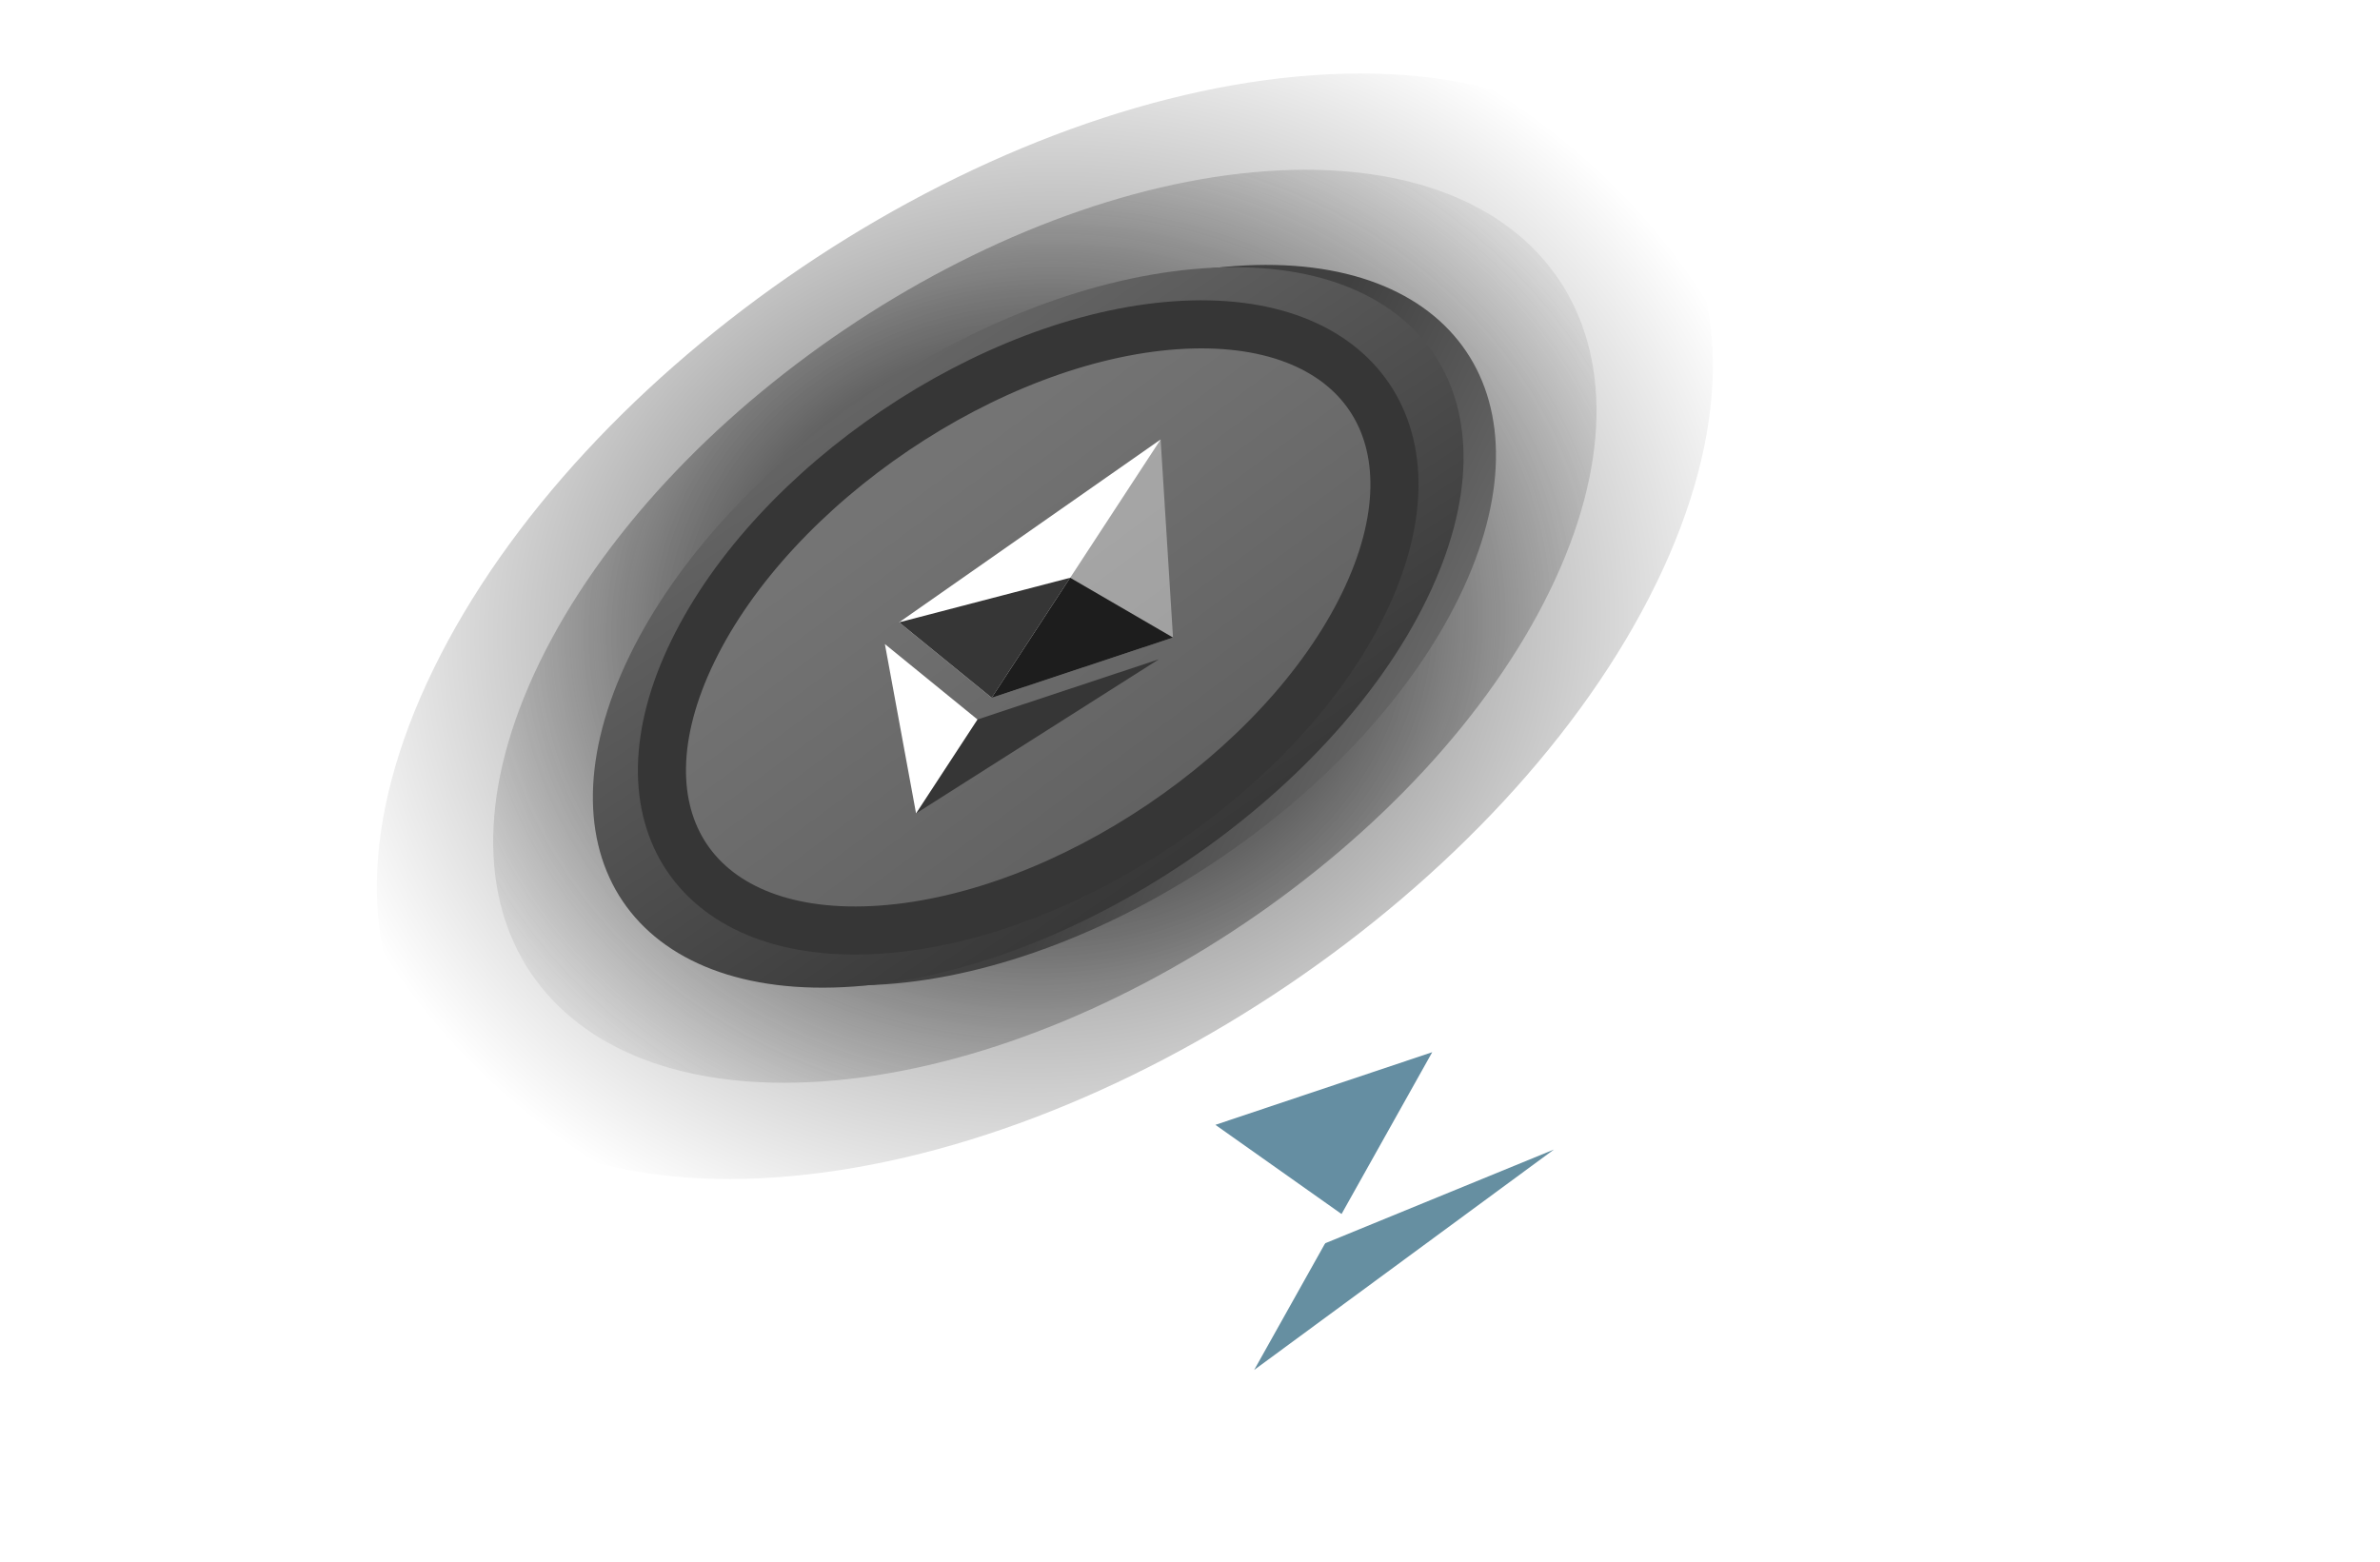 <svg width="198" height="130" viewBox="0 0 198 130" fill="none" xmlns="http://www.w3.org/2000/svg">
<path opacity="0.65" d="M64.593 97.959C92.69 95.979 125.465 73.845 137.798 48.522C150.131 23.199 137.352 4.276 109.255 6.257C81.158 8.238 48.383 30.372 36.05 55.695C23.717 81.018 36.496 99.94 64.593 97.959Z" fill="url(#paint0_radial_7_5516)"/>
<path d="M68.482 89.974C91.686 88.339 118.753 70.059 128.938 49.146C139.123 28.233 128.57 12.606 105.366 14.242C82.162 15.878 55.095 34.157 44.91 55.07C34.725 75.983 45.278 91.61 68.482 89.974Z" fill="url(#paint1_radial_7_5516)"/>
<path d="M73.686 81.897C91.997 80.606 113.356 66.181 121.394 49.678C129.431 33.175 121.103 20.843 102.792 22.134C84.481 23.425 63.122 37.85 55.085 54.353C47.047 70.856 55.375 83.188 73.686 81.897Z" fill="url(#paint2_linear_7_5516)"/>
<path d="M70.987 82.087C89.297 80.796 110.657 66.371 118.694 49.868C126.732 33.365 118.403 21.034 100.093 22.325C81.782 23.615 60.423 38.04 52.385 54.543C44.348 71.046 52.676 83.378 70.987 82.087Z" fill="url(#paint3_linear_7_5516)"/>
<path d="M73.296 77.346C88.701 76.26 106.672 64.124 113.434 50.239C120.196 36.355 113.189 25.979 97.784 27.066C82.378 28.152 64.408 40.288 57.646 54.172C50.883 68.057 57.89 78.432 73.296 77.346Z" fill="url(#paint4_linear_7_5516)"/>
<path d="M96.556 36.567L95.843 37.262L82.39 57.836L82.502 58.058L97.587 53.045L96.556 36.567Z" fill="white" fill-opacity="0.38"/>
<path d="M96.556 36.567L74.8 51.781L82.502 58.058L89.032 48.072L96.556 36.567Z" fill="white"/>
<path d="M81.321 59.865L81.087 60.001L76.294 67.33L76.21 67.681L96.41 54.856L81.321 59.865Z" fill="#363636"/>
<path d="M76.21 67.681L81.321 59.866L73.617 53.591L76.21 67.681Z" fill="white"/>
<path d="M82.502 58.059L97.586 53.047L89.032 48.073L82.502 58.059Z" fill="#1D1D1D"/>
<path d="M74.8 51.782L82.502 58.059L89.032 48.073L74.8 51.782Z" fill="#363636"/>
<g filter="url(#filter0_d_7_5516)">
<path d="M127.845 68.033L126.986 68.993L111.443 96.735L111.609 97.012L130.633 89.208L127.845 68.033Z" fill="white" fill-opacity="0.38"/>
<path d="M127.844 68.033L101.114 89.591L111.609 97.012L119.153 83.547L127.844 68.033Z" fill="white"/>
<path d="M110.243 99.448L109.953 99.644L104.417 109.526L104.339 109.987L129.274 91.649L110.243 99.448Z" fill="#668FA1"/>
<path d="M104.339 109.987L110.243 99.448L99.746 92.032L104.339 109.987Z" fill="white"/>
<path d="M111.608 97.013L130.632 89.21L119.152 83.548L111.608 97.013Z" fill="white"/>
<path d="M101.113 89.593L111.608 97.013L119.152 83.548L101.113 89.593Z" fill="#658EA2"/>
</g>
<path d="M73.296 77.346C88.701 76.26 106.672 64.124 113.434 50.239C120.196 36.355 113.189 25.979 97.784 27.066C82.378 28.152 64.408 40.288 57.646 54.172C50.883 68.057 57.89 78.432 73.296 77.346Z" stroke="#363636" stroke-width="4" stroke-miterlimit="10"/>
<defs>
<filter id="filter0_d_7_5516" x="93.746" y="66.033" width="42.886" height="53.954" filterUnits="userSpaceOnUse" color-interpolation-filters="sRGB">
<feFlood flood-opacity="0" result="BackgroundImageFix"/>
<feColorMatrix in="SourceAlpha" type="matrix" values="0 0 0 0 0 0 0 0 0 0 0 0 0 0 0 0 0 0 127 0" result="hardAlpha"/>
<feOffset dy="4"/>
<feGaussianBlur stdDeviation="3"/>
<feComposite in2="hardAlpha" operator="out"/>
<feColorMatrix type="matrix" values="0 0 0 0 1 0 0 0 0 1 0 0 0 0 1 0 0 0 0.37 0"/>
<feBlend mode="normal" in2="BackgroundImageFix" result="effect1_dropShadow_7_5516"/>
<feBlend mode="normal" in="SourceGraphic" in2="effect1_dropShadow_7_5516" result="shape"/>
</filter>
<radialGradient id="paint0_radial_7_5516" cx="0" cy="0" r="1" gradientUnits="userSpaceOnUse" gradientTransform="translate(86.902 52.1) rotate(-4.033) scale(63.372 54.881)">
<stop/>
<stop offset="0.995" stop-opacity="0"/>
</radialGradient>
<radialGradient id="paint1_radial_7_5516" cx="0" cy="0" r="1" gradientUnits="userSpaceOnUse" gradientTransform="translate(86.902 52.1) rotate(-4.033) scale(60.121 52.067)">
<stop/>
<stop offset="0.995" stop-color="#6D6D6D" stop-opacity="0"/>
</radialGradient>
<linearGradient id="paint2_linear_7_5516" x1="98.719" y1="51.268" x2="144.862" y2="73.741" gradientUnits="userSpaceOnUse">
<stop stop-color="#404040"/>
<stop offset="0.995" stop-color="#A3A3A3"/>
</linearGradient>
<linearGradient id="paint3_linear_7_5516" x1="99.485" y1="72.836" x2="70.559" y2="30.004" gradientUnits="userSpaceOnUse">
<stop stop-color="#363636"/>
<stop offset="0.995" stop-color="#676767"/>
</linearGradient>
<linearGradient id="paint4_linear_7_5516" x1="75.485" y1="40.847" x2="97.325" y2="70.304" gradientUnits="userSpaceOnUse">
<stop stop-color="#747474"/>
<stop offset="0.995" stop-color="#606060"/>
</linearGradient>
</defs>
</svg>
